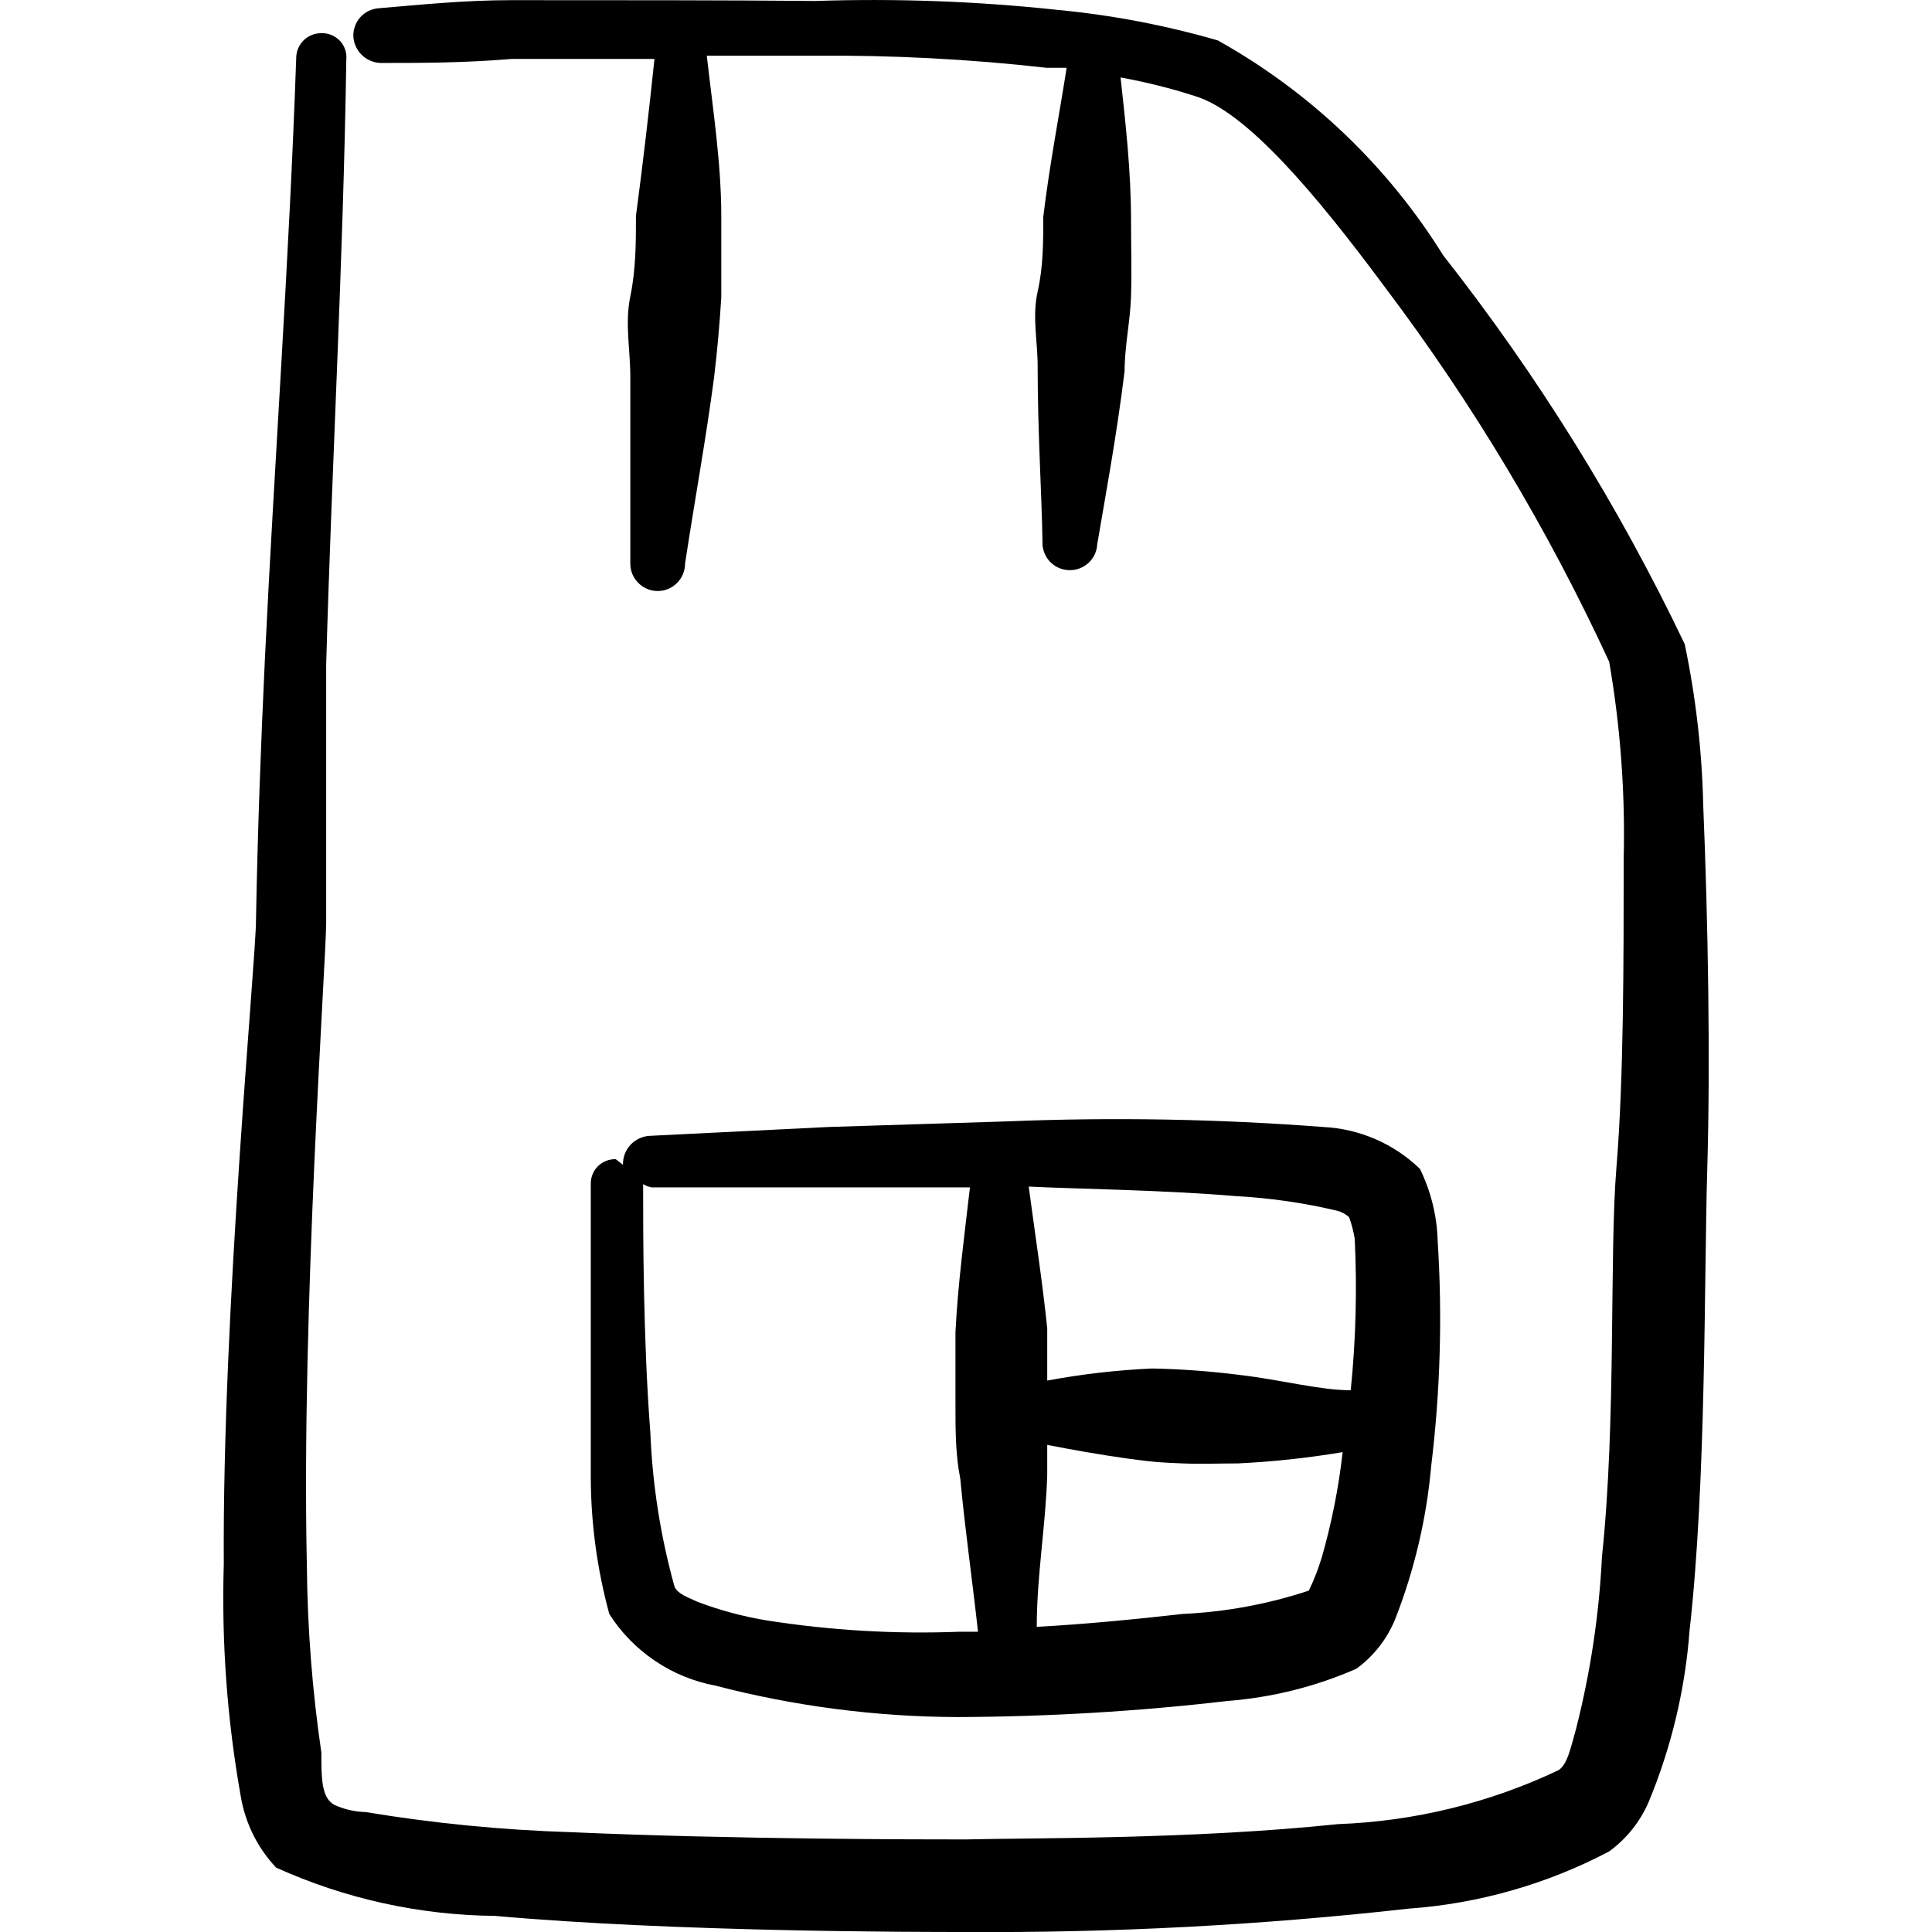 <svg xmlns="http://www.w3.org/2000/svg" fill="none" viewBox="0 0 24 24" id="Sim-Card--Streamline-Freehand">
  <desc>
    Sim Card Streamline Icon: https://streamlinehq.com
  </desc>
  <path fill="#000000" fill-rule="evenodd" d="M21.158 10.001c-0.015 -0.672 -0.092 -1.342 -0.23 -2 -0.819 -1.715 -1.825 -3.335 -3 -4.829 -0.692 -1.113 -1.655 -2.031 -2.8 -2.67C14.476 0.313 13.806 0.186 13.129 0.122c-0.996 -0.107 -1.998 -0.143 -3 -0.11C9.089 0.002 7.65 0.002 6.35 0.002c-0.59 0 -1.16 0.06 -1.64 0.1 -0.045 0.003 -0.088 0.014 -0.129 0.033 -0.04 0.019 -0.076 0.047 -0.106 0.08 -0.03 0.033 -0.053 0.072 -0.067 0.115 -0.015 0.042 -0.021 0.087 -0.018 0.132 0.008 0.091 0.051 0.176 0.12 0.235 0.069 0.06 0.159 0.09 0.25 0.085 0.47 0 1 0 1.6 -0.05h1.77c-0.07 0.67 -0.14 1.27 -0.23 1.95 0 0.33 0 0.66 -0.07 1 -0.07 0.34 0 0.65 0 1v2.32c0 0.09 0.036 0.177 0.1 0.24 0.064 0.064 0.15 0.1 0.24 0.1 0.09 0 0.177 -0.036 0.24 -0.1 0.064 -0.064 0.1 -0.15 0.1 -0.24 0.12 -0.79 0.26 -1.55 0.36 -2.31 0.04 -0.333 0.07 -0.667 0.09 -1v-1c0 -0.66 -0.1 -1.3 -0.18 -2h1.34c0.962 -0.008 1.924 0.042 2.88 0.15h0.25c-0.09 0.58 -0.21 1.19 -0.29 1.85 0 0.31 0 0.62 -0.07 0.93 -0.07 0.31 0 0.62 0 0.92 0 0.82 0.05 1.58 0.06 2.18 -0.003 0.045 0.004 0.089 0.018 0.132 0.015 0.042 0.037 0.081 0.067 0.115 0.03 0.033 0.066 0.061 0.106 0.08 0.04 0.019 0.084 0.031 0.129 0.033 0.045 0.003 0.089 -0.003 0.132 -0.018 0.042 -0.015 0.081 -0.037 0.115 -0.067 0.034 -0.03 0.061 -0.066 0.08 -0.106 0.019 -0.04 0.031 -0.084 0.033 -0.129 0.1 -0.59 0.24 -1.34 0.34 -2.15 0 -0.31 0.07 -0.62 0.08 -0.93 0.01 -0.31 0 -0.63 0 -0.94 0 -0.63 -0.07 -1.23 -0.13 -1.78 0.311 0.057 0.619 0.133 0.92 0.23 0.64 0.19 1.5 1.21 2.36 2.37 1.094 1.449 2.029 3.011 2.79 4.659 0.139 0.805 0.2 1.623 0.18 2.44 0 1.29 0 2.75 -0.09 3.84 -0.09 1.09 0 3.14 -0.18 4.839 -0.035 0.719 -0.143 1.432 -0.32 2.13 -0.07 0.25 -0.11 0.45 -0.22 0.52 -0.858 0.407 -1.79 0.635 -2.74 0.67 -1.81 0.19 -3.82 0.17 -4.619 0.19 -0.54 0 -2.88 0 -4.909 -0.09 -0.855 -0.027 -1.706 -0.11 -2.55 -0.25 -0.135 -0.003 -0.267 -0.034 -0.39 -0.09 -0.16 -0.09 -0.16 -0.33 -0.16 -0.65 -0.113 -0.768 -0.173 -1.543 -0.18 -2.32 -0.07 -3.19 0.24 -7.519 0.24 -7.999V8.251c0.07 -2.49 0.21 -4.929 0.25 -7.509 0.004 -0.043 -0.001 -0.086 -0.014 -0.126 -0.014 -0.041 -0.036 -0.078 -0.065 -0.109C4.191 0.475 4.155 0.45 4.115 0.434c-0.04 -0.016 -0.082 -0.024 -0.125 -0.022C3.91 0.412 3.832 0.443 3.774 0.499c-0.058 0.056 -0.092 0.132 -0.094 0.213C3.59 3.291 3.41 5.711 3.29 8.201c-0.05 1.06 -0.09 2.13 -0.11 3.23 0 0.5 -0.42 4.839 -0.4 7.999 -0.029 0.965 0.041 1.929 0.21 2.88 0.055 0.334 0.208 0.644 0.44 0.89 0.855 0.387 1.781 0.591 2.72 0.6 2.24 0.2 5.229 0.2 5.839 0.2 1.841 0.012 3.68 -0.085 5.509 -0.29 0.87 -0.062 1.718 -0.304 2.49 -0.71 0.215 -0.156 0.384 -0.367 0.49 -0.61 0.282 -0.678 0.455 -1.397 0.51 -2.13 0.21 -1.87 0.18 -4.37 0.22 -5.729 0.04 -1.36 0.01 -3.09 -0.05 -4.529Z" clip-rule="evenodd" stroke-width="1"></path>
  <path fill="#000000" fill-rule="evenodd" d="M7.65 14.4c-0.04 -0.001 -0.08 0.005 -0.118 0.02 -0.038 0.015 -0.072 0.036 -0.101 0.064 -0.029 0.028 -0.052 0.061 -0.068 0.099 -0.016 0.037 -0.024 0.077 -0.024 0.117v3.67c0.003 0.568 0.081 1.132 0.23 1.68 0.147 0.231 0.341 0.429 0.568 0.582 0.227 0.153 0.483 0.258 0.752 0.308 0.98 0.255 1.987 0.386 3 0.39 1.123 -0.004 2.244 -0.07 3.36 -0.2 0.552 -0.043 1.093 -0.178 1.6 -0.4 0.213 -0.155 0.379 -0.366 0.48 -0.61 0.24 -0.612 0.392 -1.255 0.45 -1.91 0.113 -0.929 0.14 -1.866 0.08 -2.8 -0.009 -0.309 -0.084 -0.612 -0.22 -0.89 -0.324 -0.313 -0.75 -0.498 -1.2 -0.52 -1.304 -0.1 -2.613 -0.123 -3.92 -0.07l-2.23 0.07 -2.22 0.11c-0.091 0.005 -0.176 0.046 -0.238 0.113 -0.062 0.067 -0.095 0.156 -0.092 0.247l-0.09 -0.07Zm8.609 5.359c-0.507 0.168 -1.036 0.266 -1.57 0.29 -0.61 0.07 -1.25 0.13 -1.81 0.16 0 -0.63 0.11 -1.25 0.13 -1.88v-0.38c0.31 0.06 0.64 0.12 1 0.17 0.36 0.05 0.45 0.05 0.68 0.06 0.23 0.01 0.46 0 0.69 0 0.436 -0.021 0.87 -0.068 1.3 -0.14 -0.05 0.443 -0.137 0.881 -0.26 1.31 -0.043 0.141 -0.096 0.278 -0.16 0.41Zm-0.89 -4.899c0.418 0.023 0.833 0.083 1.24 0.18 0.056 0.014 0.107 0.042 0.15 0.08 0.032 0.088 0.055 0.178 0.07 0.27 0.03 0.627 0.014 1.255 -0.05 1.88 -0.39 0 -0.86 -0.13 -1.38 -0.19 -0.361 -0.046 -0.725 -0.073 -1.09 -0.08 -0.436 0.02 -0.871 0.07 -1.3 0.15v-0.65c-0.06 -0.58 -0.15 -1.16 -0.23 -1.76 0.58 0.03 1.65 0.04 2.59 0.12Zm-7.269 -0.11h3.949c-0.07 0.61 -0.15 1.2 -0.18 1.8v0.91c0 0.3 0 0.61 0.06 0.91 0.06 0.64 0.15 1.26 0.22 1.9h-0.23c-0.799 0.031 -1.6 -0.016 -2.39 -0.14 -0.294 -0.048 -0.582 -0.125 -0.86 -0.23 -0.13 -0.06 -0.25 -0.1 -0.29 -0.19 -0.173 -0.623 -0.274 -1.264 -0.3 -1.91 -0.09 -1.16 -0.09 -2.48 -0.09 -3.09 0.034 0.021 0.071 0.034 0.11 0.04Z" clip-rule="evenodd" stroke-width="1"></path>
</svg>